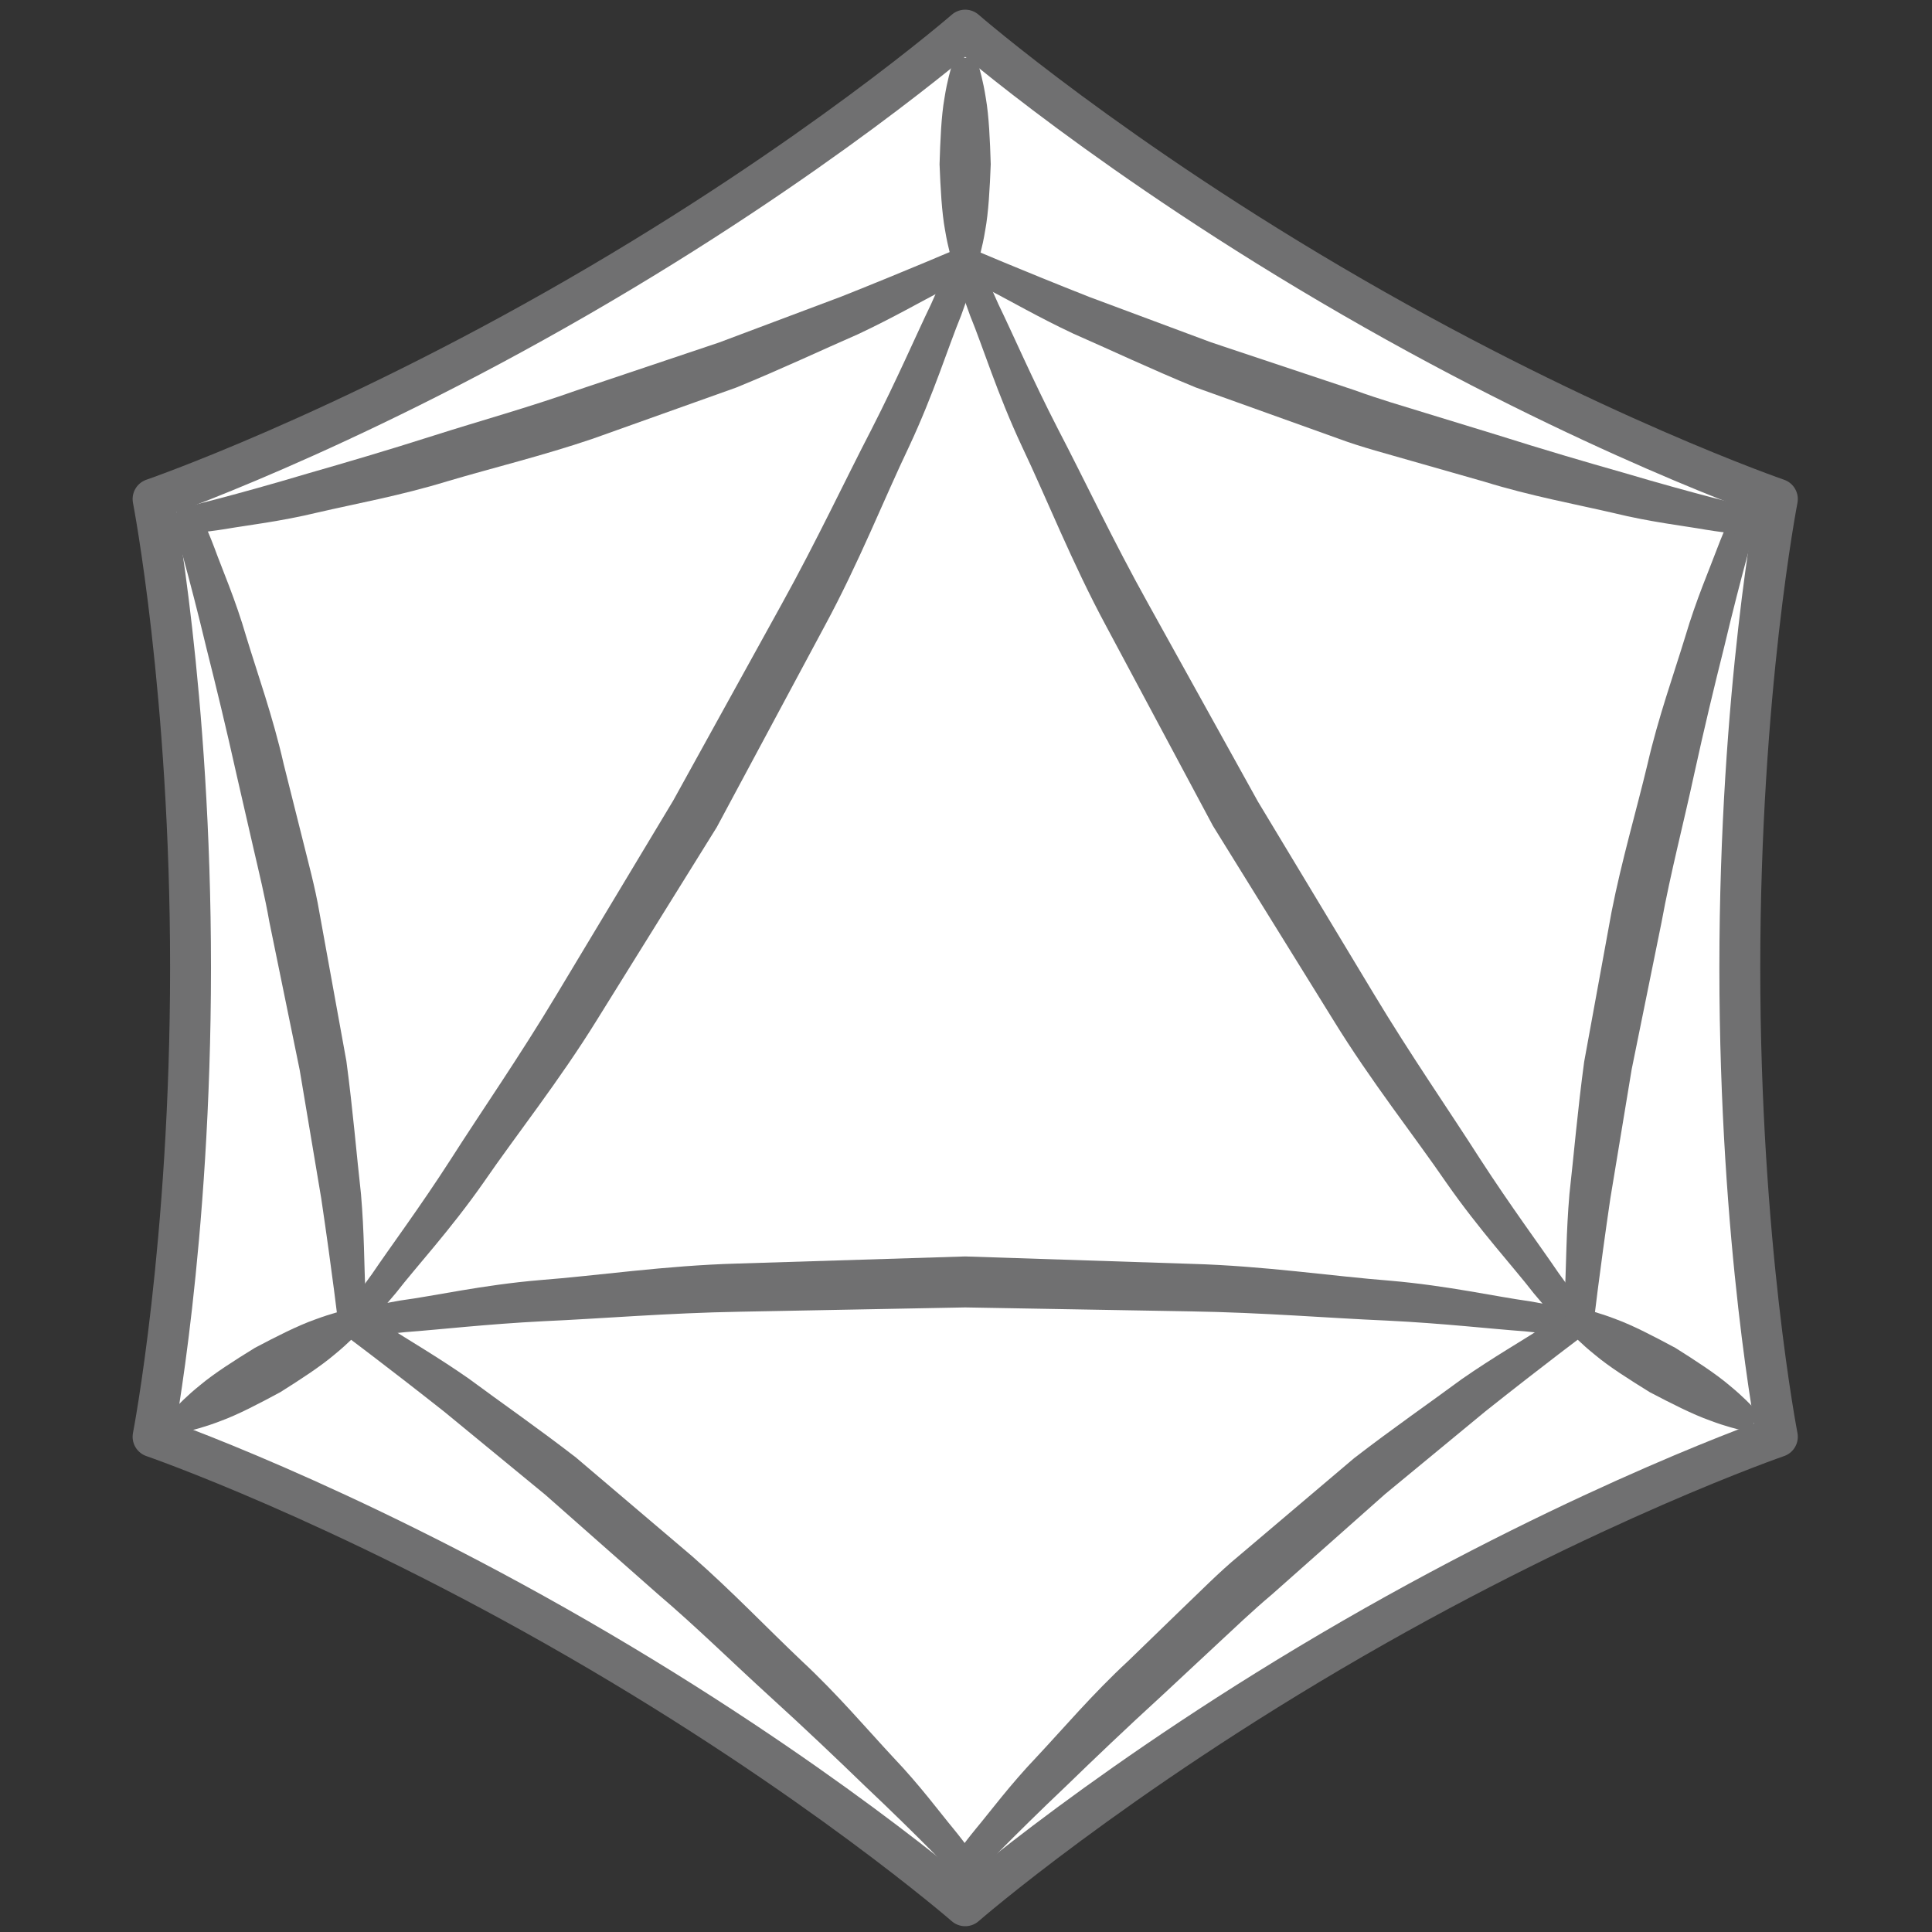 <?xml version="1.0" encoding="utf-8"?>
<!-- Generator: Adobe Illustrator 16.0.0, SVG Export Plug-In . SVG Version: 6.00 Build 0)  -->
<!DOCTYPE svg PUBLIC "-//W3C//DTD SVG 1.1//EN" "http://www.w3.org/Graphics/SVG/1.1/DTD/svg11.dtd">
<svg version="1.1" id="Layer_1" xmlns="http://www.w3.org/2000/svg" xmlns:xlink="http://www.w3.org/1999/xlink" x="0px" y="0px"
	 width="28.35px" height="28.35px" viewBox="0 0 28.35 28.35" enable-background="new 0 0 28.35 28.35" xml:space="preserve">
<rect x="0" y="0" width="28.35" height="28.35" fill="#333333" stroke="none"/>
<path fill="#FFFFFF" stroke="#707071" stroke-width="0.6" stroke-linecap="round" stroke-linejoin="round" stroke-miterlimit="10" d="
	M2.246,21.083c0,0,2.725,0.938,6.233,2.964c3.511,2.027,5.684,3.918,5.684,3.918s2.173-1.891,5.684-3.918
	c3.511-2.026,6.234-2.964,6.234-2.964s-0.551-2.827-0.551-6.881c0-4.051,0.551-6.879,0.551-6.879s-2.726-0.937-6.234-2.964
	c-3.511-2.026-5.684-3.917-5.684-3.917s-2.174,1.891-5.684,3.917C4.97,6.386,2.246,7.323,2.246,7.323s0.55,2.828,0.55,6.881
	C2.795,18.256,2.246,21.083,2.246,21.083z"/>
<g>
	<path fill="#707071" d="M5.112,19.231c0,0,0.274-0.063,0.765-0.148c0.493-0.065,1.198-0.227,2.047-0.299
		c0.849-0.065,1.838-0.214,2.903-0.243c1.065-0.033,2.201-0.068,3.336-0.104c1.133,0.037,2.267,0.074,3.33,0.109
		c1.06,0.03,2.059,0.181,2.907,0.247c0.853,0.074,1.55,0.234,2.043,0.301c0.491,0.086,0.773,0.151,0.773,0.151
		c0.104,0.024,0.169,0.129,0.145,0.233c-0.023,0.1-0.121,0.162-0.221,0.147c0,0-0.273-0.042-0.762-0.089
		c-0.492-0.035-1.189-0.117-2.03-0.158c-0.844-0.036-1.813-0.118-2.874-0.135c-1.057-0.019-2.184-0.038-3.311-0.058
		c-1.125,0.021-2.25,0.042-3.305,0.063c-1.055,0.018-2.035,0.102-2.878,0.139c-0.844,0.043-1.534,0.124-2.026,0.16
		c-0.49,0.047-0.771,0.091-0.771,0.092c-0.113,0.018-0.219-0.06-0.236-0.173c-0.017-0.107,0.052-0.208,0.156-0.233L5.112,19.231z"/>
</g>
<g>
	<path fill="#707071" d="M23.02,19.568c-0.001,0-0.193-0.206-0.512-0.588c-0.304-0.394-0.795-0.924-1.283-1.623
		c-0.481-0.702-1.104-1.484-1.662-2.392c-0.563-0.908-1.163-1.877-1.764-2.846c-0.533-0.997-1.066-1.994-1.566-2.929
		c-0.503-0.933-0.873-1.874-1.239-2.643c-0.362-0.774-0.571-1.46-0.76-1.919c-0.172-0.469-0.255-0.746-0.255-0.746
		c-0.031-0.103,0.027-0.211,0.13-0.242c0.098-0.029,0.201,0.024,0.237,0.117c0,0,0.1,0.259,0.304,0.706
		c0.215,0.443,0.492,1.088,0.877,1.837c0.391,0.749,0.804,1.63,1.32,2.556c0.514,0.927,1.063,1.916,1.611,2.905
		c0.579,0.961,1.158,1.922,1.701,2.823c0.544,0.904,1.105,1.711,1.56,2.423c0.46,0.709,0.876,1.267,1.152,1.674
		c0.286,0.4,0.465,0.622,0.465,0.622c0.072,0.089,0.059,0.219-0.03,0.291c-0.085,0.068-0.207,0.059-0.28-0.019L23.02,19.568z"/>
</g>
<g>
	<path fill="#707071" d="M14.356,3.891c0,0-0.081,0.27-0.252,0.737c-0.189,0.459-0.402,1.151-0.763,1.922
		c-0.368,0.769-0.733,1.7-1.24,2.637c-0.505,0.942-1.044,1.946-1.583,2.951c-0.597,0.96-1.194,1.92-1.754,2.821
		c-0.557,0.902-1.187,1.692-1.669,2.394c-0.49,0.7-0.979,1.225-1.283,1.617c-0.321,0.384-0.519,0.594-0.519,0.594
		c-0.074,0.078-0.197,0.082-0.275,0.009c-0.074-0.07-0.08-0.187-0.017-0.265c0,0,0.174-0.216,0.459-0.615
		c0.276-0.408,0.697-0.971,1.153-1.679c0.454-0.712,1.01-1.51,1.555-2.42c0.546-0.909,1.128-1.878,1.711-2.847
		c0.542-0.982,1.084-1.964,1.593-2.885c0.511-0.923,0.928-1.813,1.317-2.563c0.384-0.752,0.658-1.391,0.873-1.835
		c0.203-0.448,0.305-0.714,0.305-0.714c0.041-0.106,0.161-0.16,0.267-0.119c0.102,0.039,0.155,0.149,0.124,0.252L14.356,3.891z"/>
</g>
<g>
	<path fill="#707071" d="M5.258,19.224c0,0,0.167,0.087,0.454,0.256c0.279,0.183,0.697,0.422,1.167,0.75
		c0.458,0.34,1.007,0.72,1.572,1.157c0.543,0.462,1.124,0.955,1.704,1.448c0.583,0.511,1.094,1.049,1.611,1.539
		c0.516,0.48,0.952,0.995,1.341,1.413c0.395,0.414,0.679,0.802,0.892,1.058c0.21,0.258,0.318,0.426,0.318,0.426
		c0.058,0.091,0.032,0.211-0.059,0.27c-0.08,0.052-0.185,0.035-0.248-0.031c0,0-0.51-0.539-1.327-1.311
		c-0.404-0.391-0.874-0.839-1.4-1.317c-0.521-0.474-1.069-1.014-1.629-1.49c-0.562-0.496-1.124-0.991-1.65-1.456
		c-0.542-0.446-1.049-0.862-1.483-1.219c-0.875-0.691-1.483-1.143-1.483-1.143c-0.092-0.068-0.111-0.198-0.043-0.29
		C5.055,19.2,5.169,19.178,5.258,19.224z"/>
</g>
<g>
	<path fill="#707071" d="M14.002,27.259c0,0,0.1-0.158,0.313-0.418c0.215-0.257,0.504-0.648,0.896-1.059
		c0.39-0.416,0.822-0.926,1.344-1.409c0.256-0.248,0.52-0.504,0.788-0.764c0.264-0.251,0.546-0.54,0.835-0.778
		c0.576-0.488,1.152-0.977,1.692-1.434c0.567-0.438,1.12-0.82,1.58-1.16c0.471-0.327,0.886-0.563,1.165-0.746
		c0.289-0.17,0.461-0.259,0.461-0.259c0.096-0.05,0.213-0.012,0.263,0.083c0.044,0.086,0.019,0.189-0.057,0.246l-0.005,0.003
		c0,0-0.598,0.445-1.478,1.144c-0.432,0.355-0.935,0.771-1.474,1.216c-0.529,0.47-1.095,0.971-1.66,1.472
		c-0.291,0.245-0.545,0.489-0.823,0.747c-0.271,0.252-0.537,0.5-0.794,0.74c-0.521,0.476-0.994,0.928-1.398,1.32
		c-0.814,0.772-1.328,1.317-1.328,1.317c-0.078,0.083-0.209,0.087-0.293,0.009c-0.073-0.069-0.085-0.18-0.033-0.263L14.002,27.259z"
		/>
</g>
<g>
	<path fill="#707071" d="M22.97,19.426c0,0-0.009-0.188-0.005-0.521c0.018-0.333,0.016-0.814,0.065-1.386
		c0.064-0.566,0.12-1.232,0.216-1.939c0.129-0.703,0.266-1.451,0.402-2.2c0.15-0.76,0.361-1.472,0.527-2.165
		c0.158-0.687,0.386-1.322,0.553-1.869c0.162-0.548,0.355-0.989,0.471-1.301c0.118-0.311,0.209-0.488,0.209-0.488
		c0.05-0.096,0.167-0.133,0.263-0.084c0.085,0.043,0.124,0.143,0.097,0.23c0,0-0.211,0.711-0.471,1.805
		c-0.137,0.545-0.289,1.176-0.441,1.871c-0.148,0.688-0.343,1.433-0.475,2.156c-0.148,0.734-0.298,1.469-0.438,2.157
		c-0.114,0.693-0.221,1.34-0.313,1.894c-0.162,1.104-0.248,1.856-0.248,1.856c-0.014,0.113-0.115,0.195-0.229,0.182
		C23.051,19.613,22.975,19.526,22.97,19.426z"/>
</g>
<g>
	<path fill="#707071" d="M25.557,7.836c0,0-0.188-0.008-0.52-0.062c-0.328-0.058-0.813-0.112-1.364-0.247
		c-0.555-0.129-1.214-0.249-1.893-0.459c-0.343-0.098-0.696-0.199-1.055-0.301c-0.35-0.102-0.741-0.202-1.092-0.333
		c-0.71-0.254-1.421-0.509-2.088-0.749c-0.663-0.272-1.271-0.56-1.795-0.789c-0.519-0.244-0.931-0.485-1.228-0.636
		c-0.292-0.166-0.455-0.27-0.455-0.27c-0.09-0.058-0.117-0.178-0.059-0.269c0.052-0.082,0.155-0.111,0.241-0.074l0.005,0.002
		c0,0,0.684,0.295,1.729,0.708c0.523,0.195,1.135,0.423,1.79,0.667c0.671,0.224,1.388,0.463,2.104,0.702
		c0.357,0.13,0.695,0.228,1.059,0.34c0.354,0.108,0.701,0.215,1.038,0.318c0.673,0.213,1.3,0.397,1.843,0.551
		c1.076,0.319,1.805,0.492,1.805,0.492c0.111,0.026,0.18,0.138,0.153,0.25c-0.023,0.098-0.113,0.164-0.21,0.159L25.557,7.836z"/>
</g>
<g>
	<path fill="#707071" d="M14.271,4.003c0,0-0.158,0.102-0.448,0.265c-0.297,0.15-0.714,0.393-1.232,0.636
		c-0.523,0.228-1.127,0.513-1.788,0.783c-0.672,0.24-1.389,0.495-2.105,0.751C7.962,6.688,7.24,6.862,6.558,7.064
		C5.884,7.271,5.22,7.391,4.663,7.52C4.107,7.654,3.63,7.707,3.301,7.764C2.973,7.816,2.773,7.826,2.773,7.826
		C2.666,7.831,2.574,7.749,2.569,7.641c-0.005-0.095,0.062-0.178,0.151-0.2c0,0,0.721-0.172,1.799-0.494
		C5.06,6.792,5.683,6.609,6.36,6.393c0.67-0.214,1.412-0.419,2.104-0.666c0.711-0.238,1.421-0.477,2.087-0.701
		c0.657-0.247,1.271-0.478,1.797-0.675c1.035-0.412,1.73-0.714,1.73-0.713c0.104-0.046,0.227,0.002,0.272,0.107
		C14.393,3.839,14.355,3.95,14.271,4.003z"/>
</g>
<g>
	<path fill="#707071" d="M2.94,7.558c0,0,0.087,0.166,0.206,0.48c0.114,0.314,0.31,0.76,0.468,1.306
		C3.78,9.89,4.006,10.52,4.163,11.213c0.087,0.345,0.176,0.702,0.267,1.064c0.087,0.354,0.195,0.743,0.257,1.112
		c0.135,0.743,0.27,1.486,0.396,2.183c0.095,0.71,0.15,1.38,0.214,1.949c0.049,0.57,0.046,1.049,0.063,1.381
		c0.003,0.336-0.006,0.529-0.006,0.529c-0.005,0.107-0.097,0.19-0.203,0.186c-0.097-0.005-0.174-0.079-0.185-0.172l-0.001-0.006
		c0,0-0.086-0.74-0.251-1.852c-0.093-0.551-0.201-1.194-0.316-1.884C4.256,15.01,4.104,14.27,3.953,13.53
		c-0.066-0.376-0.15-0.718-0.235-1.087c-0.083-0.361-0.164-0.715-0.243-1.059C3.322,10.696,3.168,10.06,3.03,9.514
		C2.769,8.422,2.554,7.705,2.554,7.706C2.521,7.596,2.583,7.48,2.692,7.447C2.789,7.418,2.891,7.463,2.936,7.55L2.94,7.558z"/>
</g>
<g>
	<path fill="#707071" d="M14.37,1c0,0,0.055,0.176,0.096,0.44c0.046,0.265,0.061,0.617,0.072,0.97
		c-0.014,0.352-0.032,0.705-0.081,0.969c-0.043,0.264-0.1,0.44-0.1,0.44c-0.035,0.107-0.149,0.166-0.257,0.132
		c-0.064-0.021-0.112-0.072-0.132-0.132c0,0-0.056-0.176-0.1-0.44c-0.049-0.265-0.067-0.617-0.081-0.969
		c0.011-0.353,0.025-0.705,0.072-0.97C13.9,1.176,13.956,1,13.956,1c0.036-0.114,0.158-0.178,0.272-0.142
		C14.297,0.88,14.349,0.935,14.37,1z"/>
</g>
<g>
	<path fill="#707071" d="M23.28,19.22c0,0,0.18,0.04,0.43,0.137c0.252,0.092,0.564,0.255,0.875,0.422
		c0.298,0.188,0.594,0.38,0.799,0.555c0.207,0.17,0.331,0.307,0.331,0.307c0.076,0.083,0.069,0.212-0.014,0.288
		c-0.05,0.045-0.118,0.061-0.18,0.048c0,0-0.182-0.039-0.432-0.134c-0.253-0.09-0.567-0.25-0.88-0.414
		c-0.3-0.186-0.598-0.374-0.803-0.547c-0.209-0.167-0.334-0.304-0.334-0.304c-0.081-0.088-0.075-0.225,0.013-0.306
		C23.141,19.222,23.214,19.205,23.28,19.22z"/>
</g>
<g>
	<path fill="#707071" d="M2.603,20.63c0,0,0.125-0.137,0.333-0.304c0.206-0.173,0.503-0.362,0.803-0.547
		c0.312-0.165,0.626-0.325,0.88-0.415C4.87,19.27,5.05,19.23,5.05,19.23c0.11-0.024,0.219,0.046,0.243,0.156
		c0.014,0.066-0.006,0.133-0.048,0.18c0,0-0.125,0.138-0.332,0.307c-0.205,0.175-0.5,0.367-0.799,0.555
		c-0.311,0.168-0.623,0.331-0.875,0.423c-0.25,0.097-0.43,0.137-0.43,0.137c-0.117,0.026-0.233-0.047-0.259-0.164
		C2.535,20.752,2.557,20.68,2.603,20.63z"/>
</g>
</svg>

